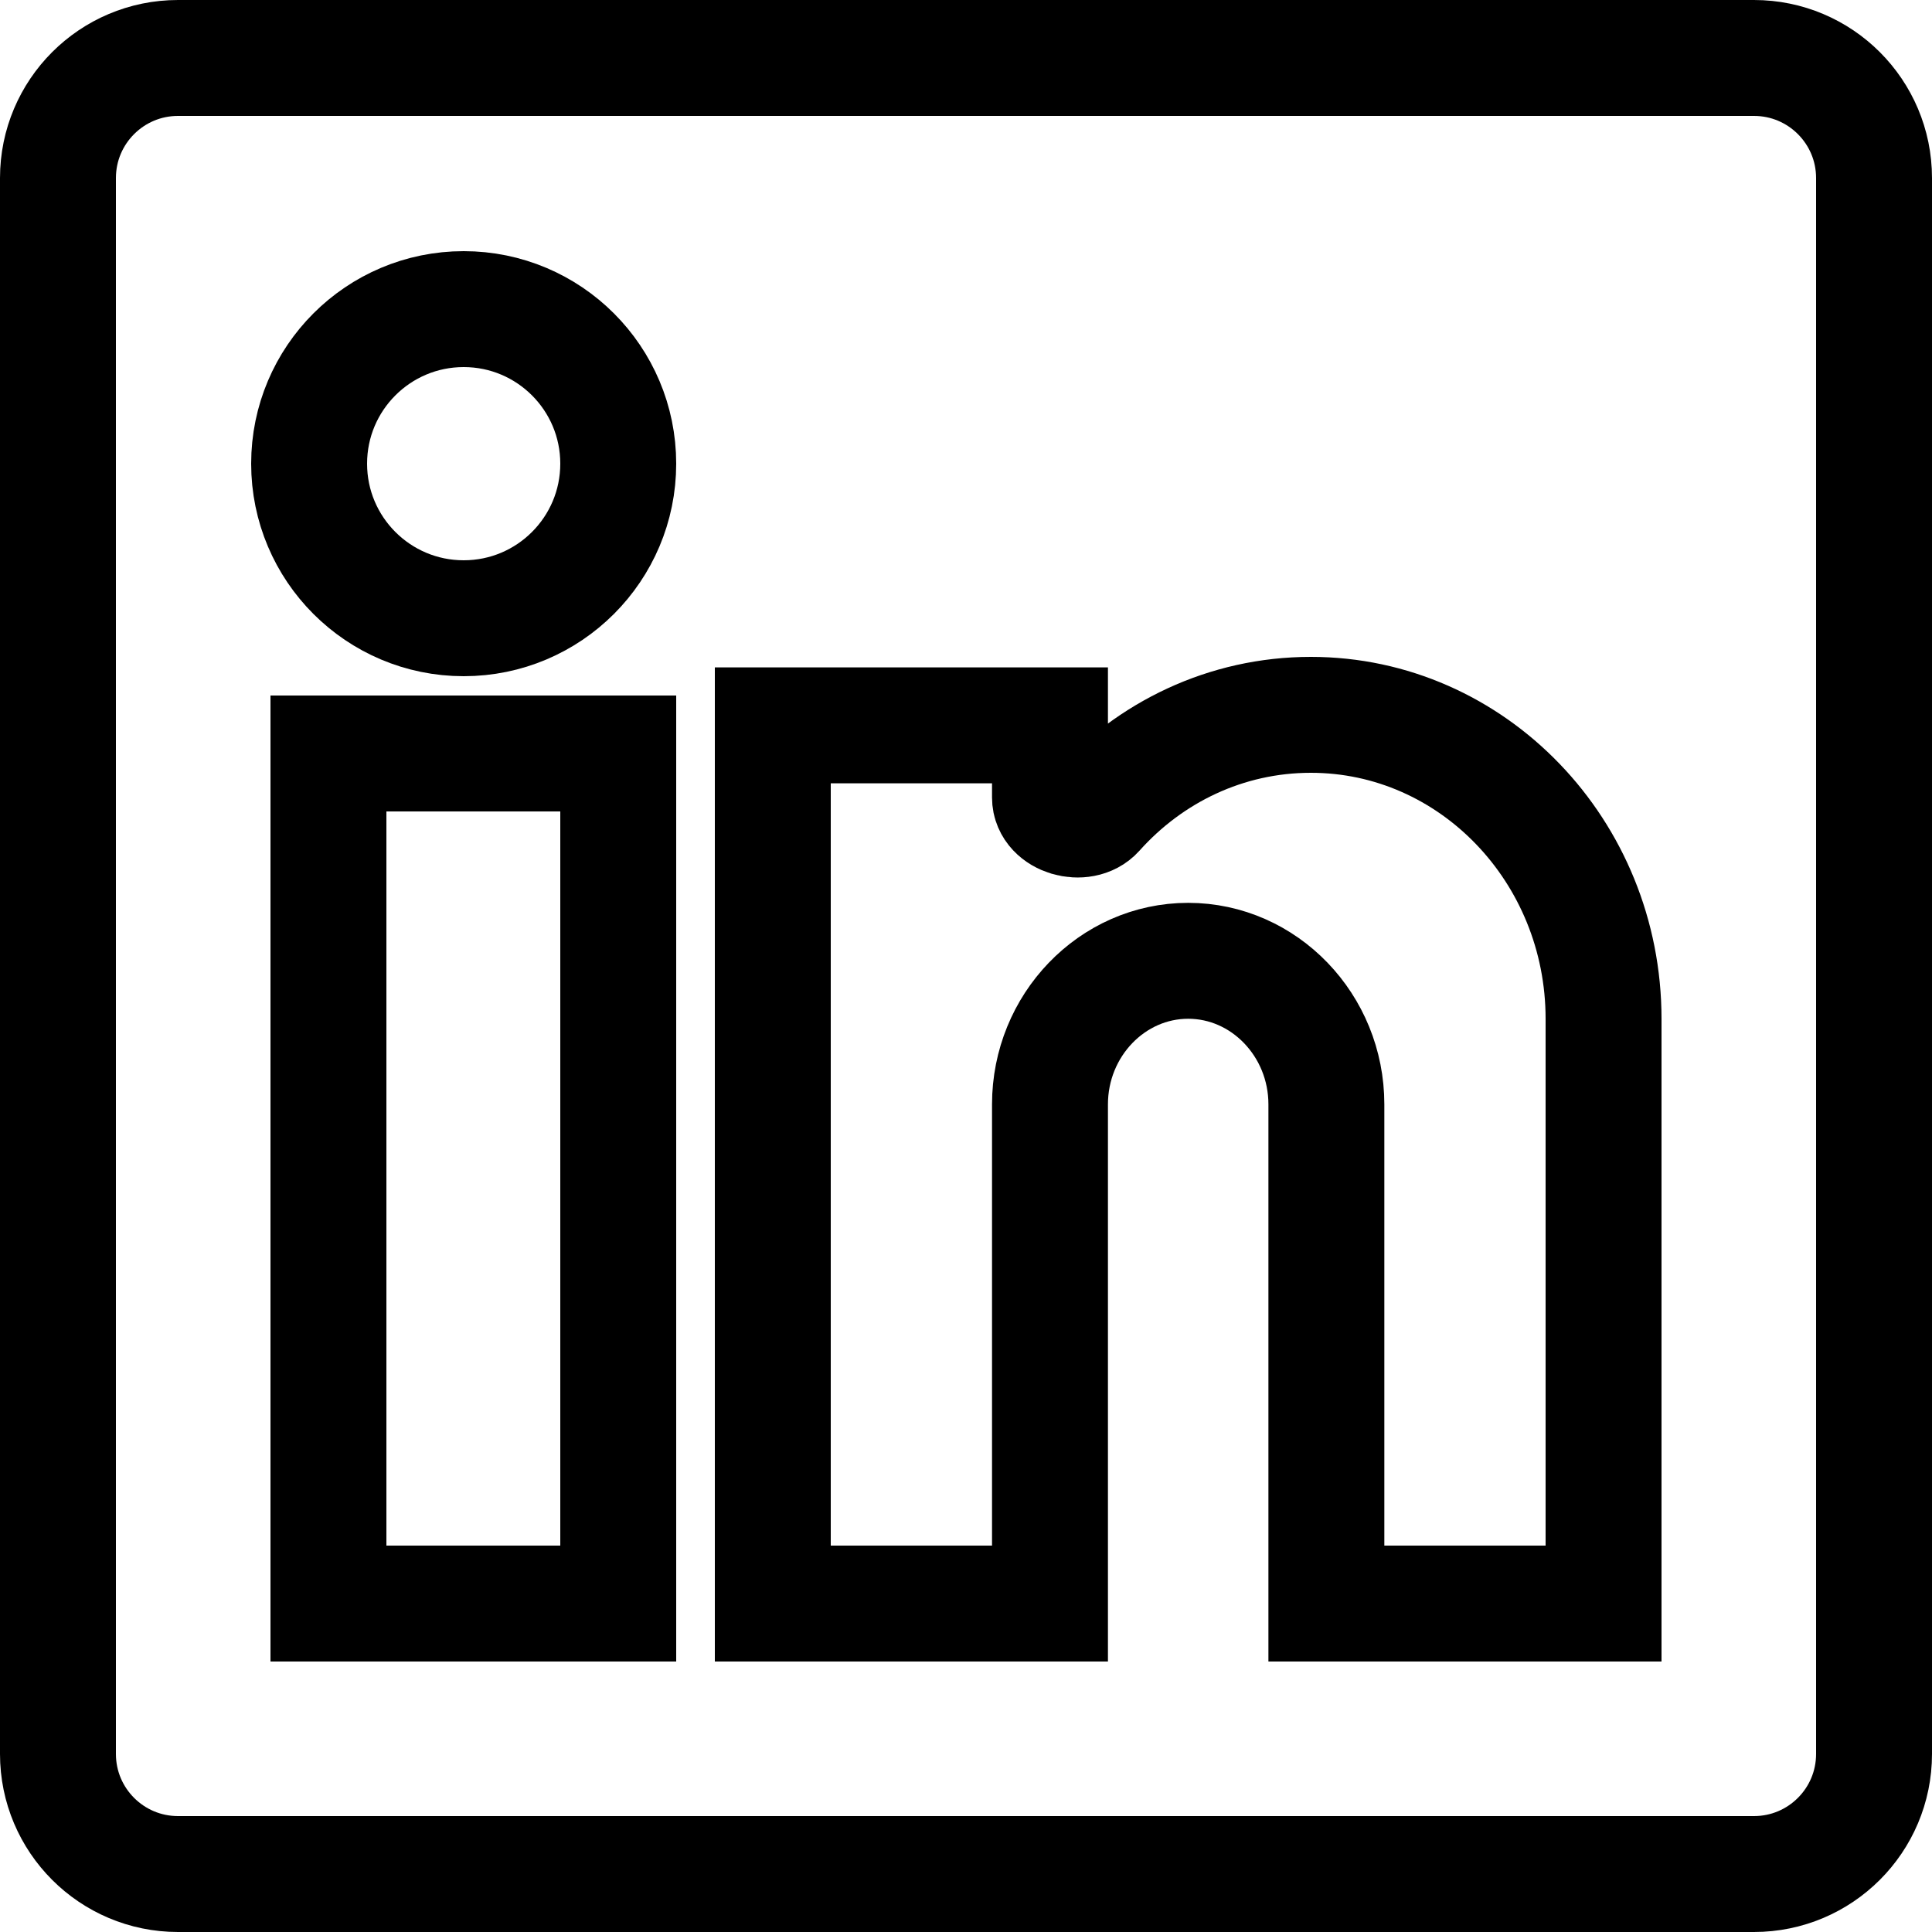 <svg xmlns="http://www.w3.org/2000/svg" viewBox="0 0 100 100" fill="none">
    <path stroke="currentColor" stroke-linecap="round" stroke-miterlimit="10" stroke-width="6" d="M90.785 3H9.215C5.782 3 3 5.782 3 9.215V90.785C3 94.218 5.782 97 9.215 97H90.785C94.218 97 97 94.218 97 90.785V9.215C97 5.782 94.218 3 90.785 3Z" />
    <path stroke="currentColor" stroke-linecap="round" stroke-miterlimit="10" stroke-width="6" d="M24 32C28.418 32 32 28.418 32 24C32 19.582 28.418 16 24 16C19.582 16 16 19.582 16 24C16 28.418 19.582 32 24 32Z" />
    <path stroke="currentColor" stroke-linecap="round" stroke-miterlimit="10" stroke-width="6" d="M32 39H17V83H32V39Z" />
    <path stroke="currentColor" stroke-linecap="round" stroke-miterlimit="10" stroke-width="6" d="M67.85 37C63.457 37 59.51 38.938 56.749 42.025C56.043 42.816 54.347 42.34 54.347 41.28V37.543H40V83H54.347V57.161C54.347 53.071 57.562 49.731 61.5 49.731C65.438 49.731 68.653 53.071 68.653 57.161V83H83V52.737C83 44.054 76.208 37 67.85 37Z" />
</svg>
